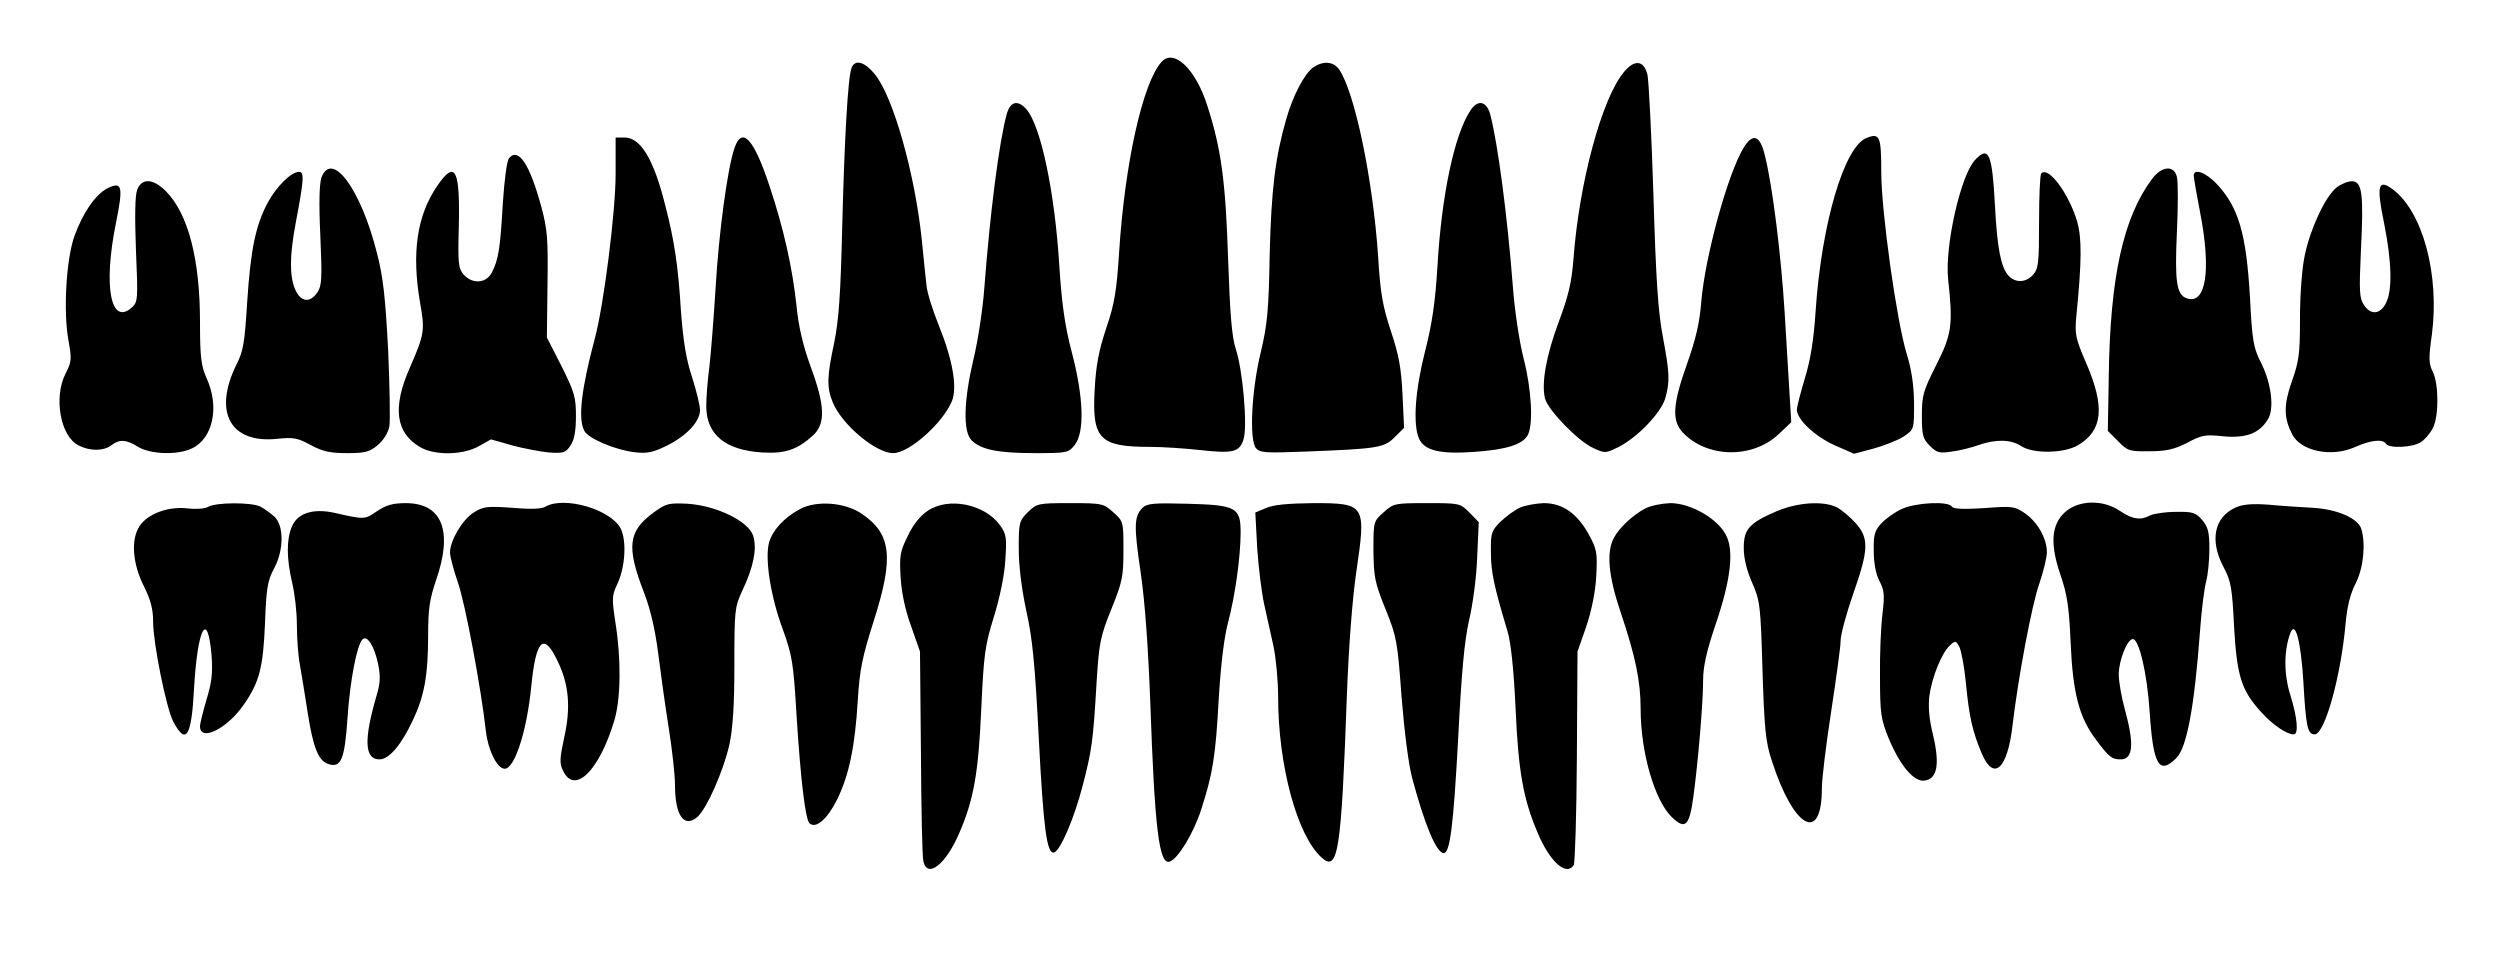 <svg id="svg13622" xmlns:rdf="http://www.w3.org/1999/02/22-rdf-syntax-ns#" xmlns="http://www.w3.org/2000/svg" height="308pt" width="800pt" version="1.0" preserveAspectRatio="xMidYMid meet" xmlns:cc="http://creativecommons.org/ns#" xmlns:dc="http://purl.org/dc/elements/1.1/" viewBox="0 0 800 308">
 <g id="g13626" transform="translate(0 308) scale(0.1 -0.1)">
  <path id="path13628" class="tooth" d="m3717 2882c-60-66-118-325-136-612-8-121-14-161-41-240-24-72-33-120-37-196-9-159 15-184 177-184 41 0 113-5 159-10 106-12 127-7 140 33 14 41-2 224-25 292-12 37-18 109-24 285-8 249-22 353-66 490-37 118-107 186-147 142z"/>
  <path id="path13630" class="tooth" d="m2725 2863c-12-32-23-232-30-512-5-213-11-294-25-365-24-111-25-146-5-194 30-72 138-162 193-162 51 0 158 95 188 166 18 44 3 132-42 243-19 47-37 104-39 126-3 22-9 87-15 145-22 214-92 462-151 533-33 40-63 48-74 20z"/>
  <path id="path13632" d="m4202 2864c-27-19-65-90-86-165-35-121-48-226-53-434-3-179-8-225-28-310-30-121-38-282-16-309 13-15 30-16 160-11 230 9 250 12 284 46l30 30-5 107c-4 85-12 127-37 202-26 79-34 120-41 240-17 248-75 526-125 598-19 26-51 28-83 6z"/>
  <path id="path13634" class="tooth" d="m5197 2850c-71-84-144-355-162-600-6-75-16-117-47-200-40-107-56-196-44-245 9-37 107-138 155-159 37-17 39-17 81 4 61 31 136 110 149 156 15 54 14 79-8 197-15 79-22 182-30 452-6 193-15 366-19 385-11 47-41 51-75 10z"/>
  <path id="path13636" class="tooth" d="m3221 2713c-24-89-53-315-71-553-5-69-21-173-35-230-31-131-34-231-6-259 30-30 85-41 203-41 103 0 107 1 127 26 32 41 29 150-9 296-23 87-32 155-40 274-14 238-60 454-106 505-28 31-52 24-63-18z"/>
  <path id="path13638" class="tooth" d="m4705 2726c-51-77-92-271-105-496-7-116-17-185-40-275-32-126-39-234-19-279 18-38 67-50 177-42 103 7 155 24 171 54 18 35 12 145-13 243-14 55-29 153-35 234-18 230-48 455-72 548-12 44-40 50-64 13z"/>
  <path id="path13640" class="tooth" d="m5974 2639c-72-26-145-273-164-554-6-92-16-155-34-214-14-47-26-93-26-102 0-31 57-85 121-114l62-27 64 17c35 10 78 27 96 39 32 22 32 22 32 107-1 58-8 107-24 158-32 106-81 454-81 582 0 113-5 124-46 108z"/>
  <path id="path13642" class="tooth" d="m1970 2524c0-122-38-422-67-529-43-161-54-256-33-294 12-24 99-61 160-68 41-5 59-1 104 21 64 32 106 77 106 114 0 15-12 63-26 107-19 57-28 117-35 210-9 146-21 225-50 337-37 149-79 218-131 218h-28v-116z"/>
  <path id="path13644" class="tooth" d="m2351 2608c-23-64-51-275-61-448-6-96-15-211-20-254-6-44-10-100-10-125 0-92 61-142 181-149 72-4 111 9 162 56 39 37 37 95-9 219-24 66-39 129-45 193-13 122-41 248-86 383-50 152-88 194-112 125z"/>
  <path id="path13646" class="tooth" d="m5580 2608c-51-83-124-350-136-494-5-65-17-118-45-197-46-129-50-182-15-220 77-83 224-86 308-6l40 38-5 83c-3 46-10 165-16 266-11 181-39 410-64 507-15 62-38 70-67 23z"/>
  <path id="path13648" class="tooth" d="m1629 2574c-7-8-15-69-20-145-8-143-14-180-35-221-18-35-62-38-90-7-17 19-19 35-16 147 5 192-11 222-69 137-65-95-82-214-55-372 16-91 15-101-34-213-54-124-44-204 33-250 46-28 137-27 189 2l39 22 67-19c37-10 90-20 119-23 47-3 53-1 69 23 12 18 17 47 17 93 0 60-4 76-46 160l-47 92 2 168c2 148 0 177-20 251-37 136-73 190-103 155z"/>
  <path id="path13650" class="tooth" d="m6320 2568c-46-49-97-276-86-381 16-147 12-176-38-275-42-83-46-98-46-162 0-63 3-74 26-97 22-22 30-24 70-18 25 3 64 13 86 21 54 19 103 18 135-3 39-26 137-24 182 2 80 47 88 122 26 265-33 76-36 91-31 145 18 181 18 252 3 306-27 90-92 178-115 154-4-4-7-73-7-155 0-131-2-150-19-169-23-26-57-27-79-3-24 27-36 87-43 222-9 170-20 195-64 148z"/>
  <path id="path13652" class="tooth" d="m1029 2513c-7-19-9-81-4-186 6-136 5-161-9-182-24-36-54-32-72 10-18 44-17 108 2 210 27 142 28 165 11 165-25 0-71-45-100-98-39-73-55-150-66-318-8-129-12-157-34-200-76-153-20-255 132-238 49 5 63 3 105-20 39-21 63-26 117-26 58 0 72 4 98 26 18 15 33 39 37 60 3 18 1 130-4 246-9 168-16 233-36 309-51 203-143 328-177 242z"/>
  <path id="path13654" class="tooth" d="m6887 2508c-93-124-135-316-139-635l-3-172 33-33c30-31 37-33 100-32 54 0 79 6 121 27 46 25 58 27 114 21 72-7 115 8 143 52 23 34 13 116-21 184-24 47-28 69-35 207-12 208-37 291-108 366-35 36-72 49-72 25 0-7 9-59 20-116 37-189 19-300-44-276-31 12-37 54-30 209 4 84 4 164 0 179-9 38-48 35-79-6z"/>
  <path id="path13656" class="tooth" d="m439 2473c-7-19-8-85-4-193 7-159 6-166-13-184-68-60-92 68-51 270 24 119 20 135-28 111-38-20-78-78-105-153-26-74-36-239-19-333 11-60 10-69-9-106-39-76-17-201 41-230 36-19 80-19 105 0 26 20 48 19 86-5 40-24 126-27 172-5 68 32 89 134 47 225-17 38-21 65-21 178 0 204-38 348-109 420-41 41-77 43-92 5z"/>
  <path id="path13658" class="tooth" d="m7477 2480c-36-29-84-131-102-218-9-43-15-126-15-201 0-111-3-137-26-201-27-77-26-117 1-170 28-54 126-74 200-41 51 23 90 27 100 11s88-12 113 6c12 8 29 28 37 44 20 38 19 142 0 180-13 26-14 43-3 119 25 192-29 393-125 465-47 35-53 13-28-108 25-125 27-215 6-256-19-37-49-39-71-5-14 21-15 45-9 174 9 181 4 221-29 221-13 0-35-9-49-20z"/>
  <path id="path13660" class="tooth" d="m666 1458c-10-6-39-8-65-5-57 7-118-13-148-48-35-40-32-122 7-200 22-44 30-74 30-115 0-68 42-276 64-318 41-79 59-50 67 106 11 192 43 254 56 105 4-56 1-85-16-141-11-38-21-77-21-86 0-51 87-8 140 69 50 72 62 118 68 260 4 110 8 136 28 174 33 60 33 139 2 168-13 11-33 26-45 32-28 14-142 14-167-1z"/>
  <path id="path13662" class="tooth" d="m1206 1444c-39-27-39-27-136-5-68 15-118-1-136-44s-17-103 1-180c8-33 15-93 15-134s4-100 10-130c5-31 17-100 25-154 17-109 34-152 66-162 40-13 52 14 61 147 8 120 30 234 48 252 15 15 38-22 50-79 8-40 7-61-5-101-41-140-39-204 9-204 31 0 70 46 107 125 37 78 49 144 49 272 0 85 5 116 25 175 55 158 21 247-95 248-43 0-64-6-94-26z"/>
  <path id="path13664" class="tooth" d="m1746 1459c-12-8-49-9-107-4-80 6-93 4-123-15-36-22-76-90-76-128 0-12 11-55 25-95 23-65 74-335 90-478 7-60 36-119 60-119 32 0 71 121 85 263 15 152 40 176 85 80 36-74 42-149 20-245-14-66-15-81-3-105 37-77 116 1 164 162 21 71 22 198 3 315-11 73-11 84 5 118 27 55 32 141 12 181-32 61-180 104-240 70z"/>
  <path id="path13666" class="tooth" d="m2093 1441c-83-60-89-110-33-255 21-54 36-118 46-195 8-64 23-172 34-241s20-151 20-182c0-98 29-139 72-102 30 27 83 147 102 231 11 52 16 123 16 255 0 175 1 185 25 237 37 78 48 136 35 177-16 47-118 96-210 102-60 3-68 1-107-27z"/>
  <path id="path13668" class="tooth" d="m2560 1451c-51-27-88-68-99-107-14-51 5-174 44-278 30-84 34-106 44-276 13-205 28-330 41-344 20-20 58 13 89 76 38 78 57 168 66 318 6 97 14 137 51 253 65 204 57 279-40 344-54 36-144 42-196 14z"/>
  <path id="path13670" class="tooth" d="m2968 1445c-23-15-47-45-63-80-25-50-27-63-23-133 3-49 15-106 34-157l28-80 3-325c1-178 4-334 8-347 13-55 72-9 115 92 46 106 61 192 70 395 8 177 12 204 40 295 19 61 34 132 37 182 5 72 3 84-16 111-49 69-166 93-233 47z"/>
  <path id="path13672" class="tooth" d="m3289 1441c-28-28-29-34-29-117 0-55 9-127 24-198 20-88 28-173 40-406 15-293 26-374 49-368 20 6 64 108 91 212 30 115 34 143 45 331 8 129 12 148 47 235s39 103 39 188c0 93 0 94-33 123-31 28-35 29-138 29s-106-1-135-29z"/>
  <path id="path13674" class="tooth" d="m3656 1455c-27-28-28-57-6-206 14-96 24-236 31-419 14-401 28-519 62-507 26 8 76 90 100 164 38 117 47 172 57 358 7 112 17 195 30 244 22 82 40 210 40 287 0 80-14 88-170 92-107 3-130 1-144-13z"/>
  <path id="path13676" class="tooth" d="m4051 1454-34-14 6-113c4-61 14-142 22-179 8-38 22-98 30-135 8-38 15-111 15-163 0-220 61-444 139-514 53-48 63 17 81 519 6 157 17 303 30 394 32 217 30 221-138 221-80-1-128-5-151-16z"/>
  <path id="path13678" class="tooth" d="m4428 1441c-33-29-33-30-33-123 1-84 4-102 39-188 36-89 38-104 51-280 9-111 22-215 34-260 40-150 78-240 101-240 20 0 31 88 46 365 11 216 20 313 35 380 12 50 24 140 26 202l5 112-30 31c-30 30-32 30-136 30-103 0-107-1-138-29z"/>
  <path id="path13680" class="tooth" d="m4865 1456c-17-7-45-28-63-45-30-30-32-37-31-99 0-62 9-105 53-252 11-36 20-122 26-250 9-202 25-289 71-396 39-93 92-139 115-102 4 7 9 163 10 347l2 336 28 80c17 51 29 109 32 161 4 76 2 86-24 134-37 67-84 100-144 100-25-1-59-7-75-14z"/>
  <path id="path13682" class="tooth" d="m5265 1453c-40-21-84-62-101-95-24-46-17-122 22-237 47-140 64-220 64-309 0-140 45-294 100-347 43-41 56-29 69 67 15 111 31 299 31 372 0 43 11 92 39 175 50 146 61 241 33 291-28 52-113 100-177 100-27-1-63-8-80-17z"/>
  <path id="path13684" class="tooth" d="m5685 1444c-88-38-105-57-105-118 0-33 10-73 27-111 25-57 27-72 33-280 6-189 10-230 30-290 70-217 160-266 160-87 0 31 14 143 30 247 16 105 30 206 30 225s18 86 40 149c50 142 51 178 9 226-18 20-45 43-60 51-43 22-125 17-194-12z"/>
  <path id="path13686" class="tooth" d="m6085 1451c-22-10-51-31-65-46-21-23-25-36-24-88 0-40 7-74 18-96 16-30 17-45 10-105-5-39-9-129-8-201 0-118 3-136 27-196 37-89 81-141 115-137 41 5 50 51 28 145-13 52-16 91-12 126 8 60 40 139 66 162 17 16 19 15 30-5 6-12 16-64 21-117 10-105 21-155 51-225 38-89 82-49 98 90 18 153 62 388 86 455 13 38 24 83 24 100 0 44-30 97-71 125-32 22-40 23-130 16-67-4-98-3-103 5-11 18-116 13-161-8z"/>
  <path id="path13688" class="tooth" d="m6609 1442c-45-40-50-102-15-203 21-62 27-101 32-215 7-162 27-240 82-312 41-55 50-62 78-62 40 0 44 49 14 158-11 39-20 91-20 114 0 44 27 113 45 113 20 0 46-110 54-234 11-169 30-202 85-147 34 33 58 164 76 406 5 69 14 141 20 160 5 19 10 65 10 102 0 56-4 71-23 94-21 24-30 27-85 26-34 0-70-6-81-11-31-17-57-13-97 14-54 37-132 35-175-3z"/>
  <path id="path13690" class="tooth" d="m7154 1456c-69-31-84-106-38-192 23-43 27-65 33-189 9-158 23-204 87-274 36-40 81-71 104-71 16 0 12 52-11 126-21 67-21 141 0 198 16 43 34-26 42-159 8-140 13-165 36-165 32 0 84 185 99 356 5 54 15 94 32 127 25 49 33 126 18 175-11 34-79 63-155 67-36 2-100 6-141 10-54 4-84 1-106-9z"/>
 </g>
</svg>
